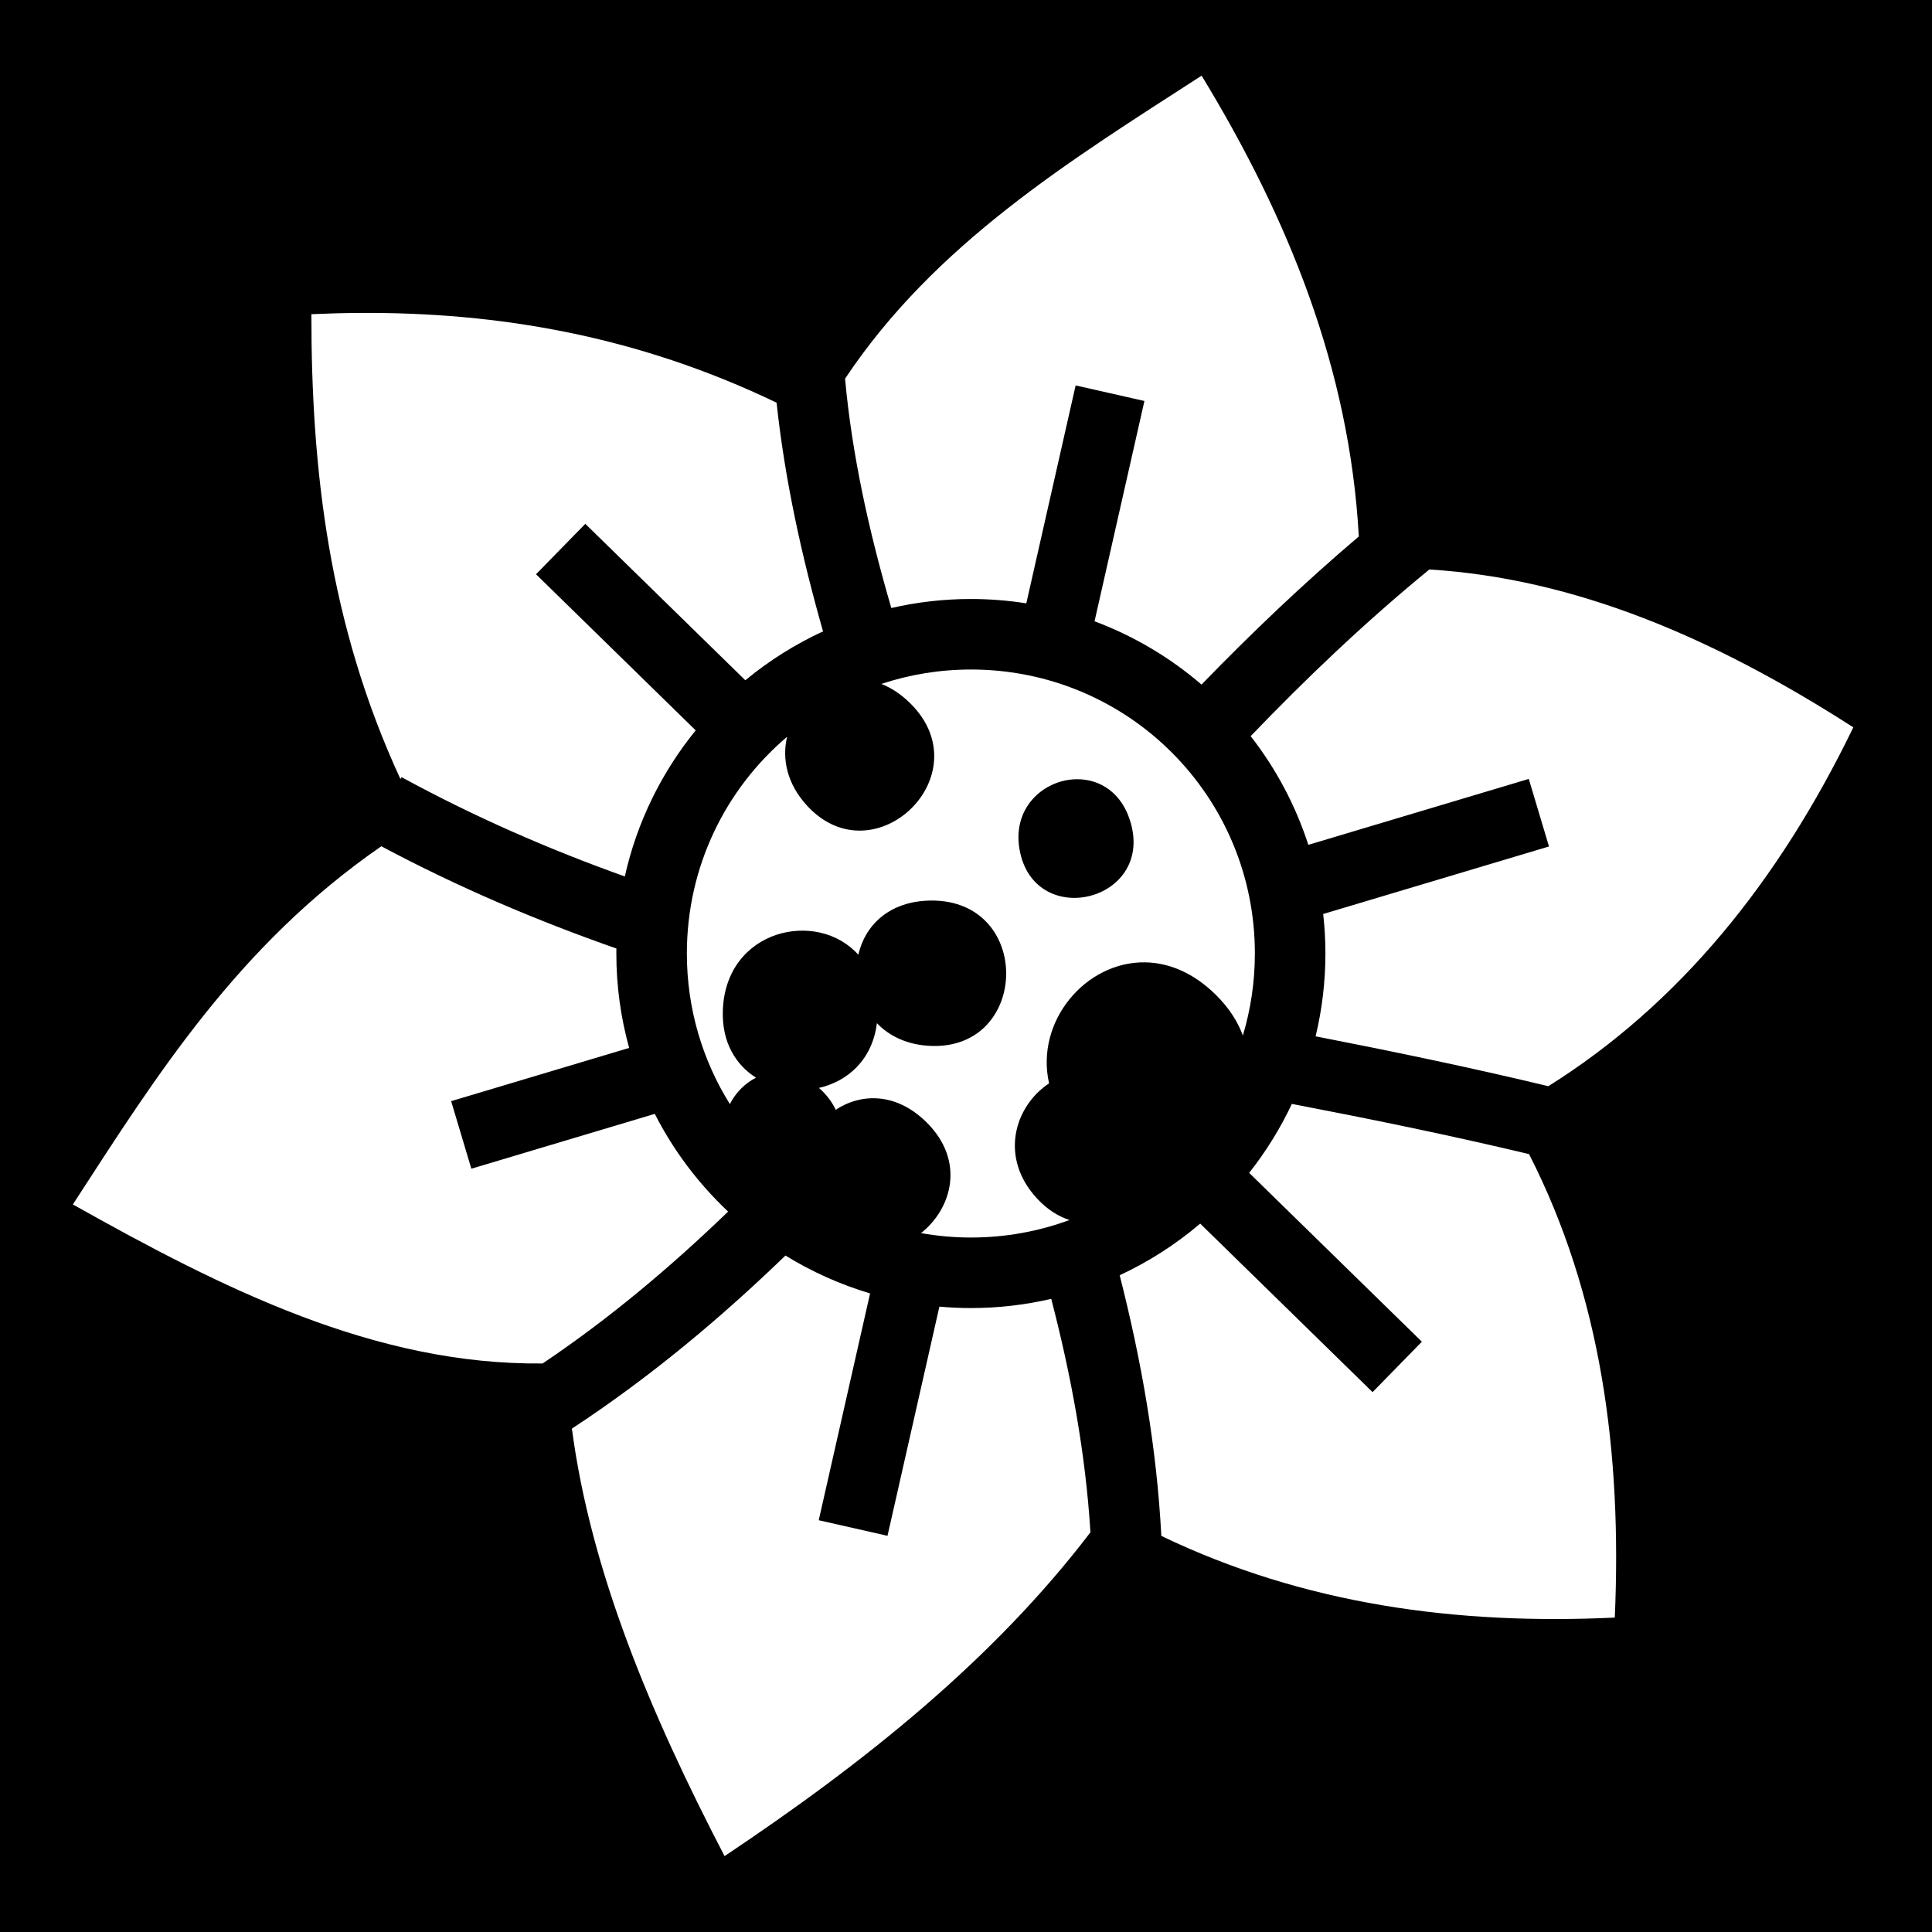 <svg xmlns="http://www.w3.org/2000/svg" viewBox="0 0 512 512" width="512" height="512"><path d="M0 0h512v512H0z"/><path fill="#fff" d="M318.443 20.05c-35.054 22.62-70.676 44.575-94.494 80.305 1.84 20.152 6.3 40.378 12.26 60.776 6.78-1.562 13.837-2.39 21.083-2.39 4.996 0 9.902.397 14.69 1.153l13.074-57.754 18.228 4.124-13.217 58.386c10.45 3.907 20.03 9.623 28.348 16.768 12.973-13.382 26.736-26.55 41.686-39.248-2.47-44.513-18.73-84.426-41.66-122.12zM95.105 82.93c-4.194.03-8.39.143-12.584.334-.026 41.063 4.614 82.128 23.6 123.193l.28-.514c19.433 10.594 39.135 19.157 59.184 26.327 3.215-14.427 9.76-27.616 18.78-38.717l-42.315-41.37 13.063-13.365 42.407 41.46c6.24-5.16 13.158-9.53 20.593-12.958-5.698-20.025-10.117-40.194-12.314-60.607-36.898-17.73-73.796-24.04-110.695-23.783zm283.684 67.988c-17.12 14.04-32.698 28.9-47.347 44.168 6.66 8.55 11.874 18.276 15.278 28.807l58.425-17.47 5.353 17.903-59.838 17.893c.384 3.44.588 6.933.588 10.473 0 7.553-.904 14.9-2.598 21.942 20.105 3.92 40.636 8.17 61.682 13.217 34.68-21.748 61.017-54.22 80.818-95.096-37.012-23.792-73.78-39.46-112.36-41.838zM257.292 177.43c-8.303 0-16.275 1.352-23.734 3.816 2.61 1.022 5.216 2.703 7.706 5.172 19.073 18.918-9.468 46.314-27.246 27.242-5.5-5.898-6.807-12.563-5.436-18.398-16.255 13.787-26.555 34.364-26.555 57.43 0 14.676 4.178 28.338 11.392 39.894 1.525-2.995 3.973-5.486 6.928-6.988-5.333-3.38-9.084-9.344-8.786-17.84.756-21.57 25.068-26.888 35.903-14.74 1.74-7.702 8.115-14.288 19.342-14.366 26.86-.108 26.052 39.445-.005 38.53-6.296-.22-11.103-2.585-14.416-6.03-1.207 9.77-7.803 15.438-15.357 17.16.285.254.57.495.852.774 1.625 1.612 2.786 3.302 3.592 5.016 6.702-4.404 16.014-4.67 24.1 3.353 10.266 10.18 6.732 22.806-1.485 29.334 4.287.753 8.693 1.17 13.2 1.17 9.2 0 18-1.642 26.138-4.64-2.956-.954-5.867-2.77-8.535-5.632-10.233-10.977-5.966-24.597 3.126-30.584-3.73-16.403 9.658-32.33 25.472-32.07 6.19.1 12.747 2.68 18.795 8.68 3.455 3.428 5.753 7.06 7.088 10.72 2.06-6.88 3.182-14.175 3.182-21.74 0-41.678-33.587-75.264-75.264-75.264zm28.102 29.07c6.05-.037 12.075 3.525 14.334 11.822 5.558 20.425-24.708 27.875-29.326 7.858-2.742-11.885 6.15-19.626 14.99-19.68zm-184.34 17.77c-37.99 26.268-59.572 60.742-81.746 94.916 39.83 22.372 80.09 42.608 124.49 42.148 17.774-11.946 33.903-25.542 49.163-40.25-7.878-7.415-14.482-16.168-19.44-25.895l-48.61 14.535-5.354-17.907 47.17-14.105c-2.207-7.97-3.392-16.36-3.392-25.02 0-.444.01-.886.017-1.33-20.98-7.342-41.727-16.142-62.3-27.093zm241.3 68.275c-3.076 6.535-6.88 12.664-11.314 18.275l45.77 44.746-13.064 13.364-45.682-44.662c-6.43 5.468-13.6 10.09-21.337 13.685 5.73 22.515 9.804 45.504 11.037 69.084 37.863 18.185 78.275 23.618 120.172 21.64 1.908-43.788-3.597-85.35-22.723-122.827-21.327-5.084-42.254-9.35-62.858-13.305zm-134.2 40.184c-17.268 16.675-35.79 32.2-56.594 45.872 4.976 37.762 20.818 75.525 40.456 113.29 37.09-24.788 71.163-51.988 96.96-85.812-1.287-20.848-5.088-41.435-10.388-61.87-6.845 1.595-13.974 2.44-21.295 2.44-2.812 0-5.594-.13-8.344-.375l-13.75 60.73-18.225-4.126 13.607-60.11c-7.966-2.368-15.493-5.766-22.428-10.04z"/></svg>